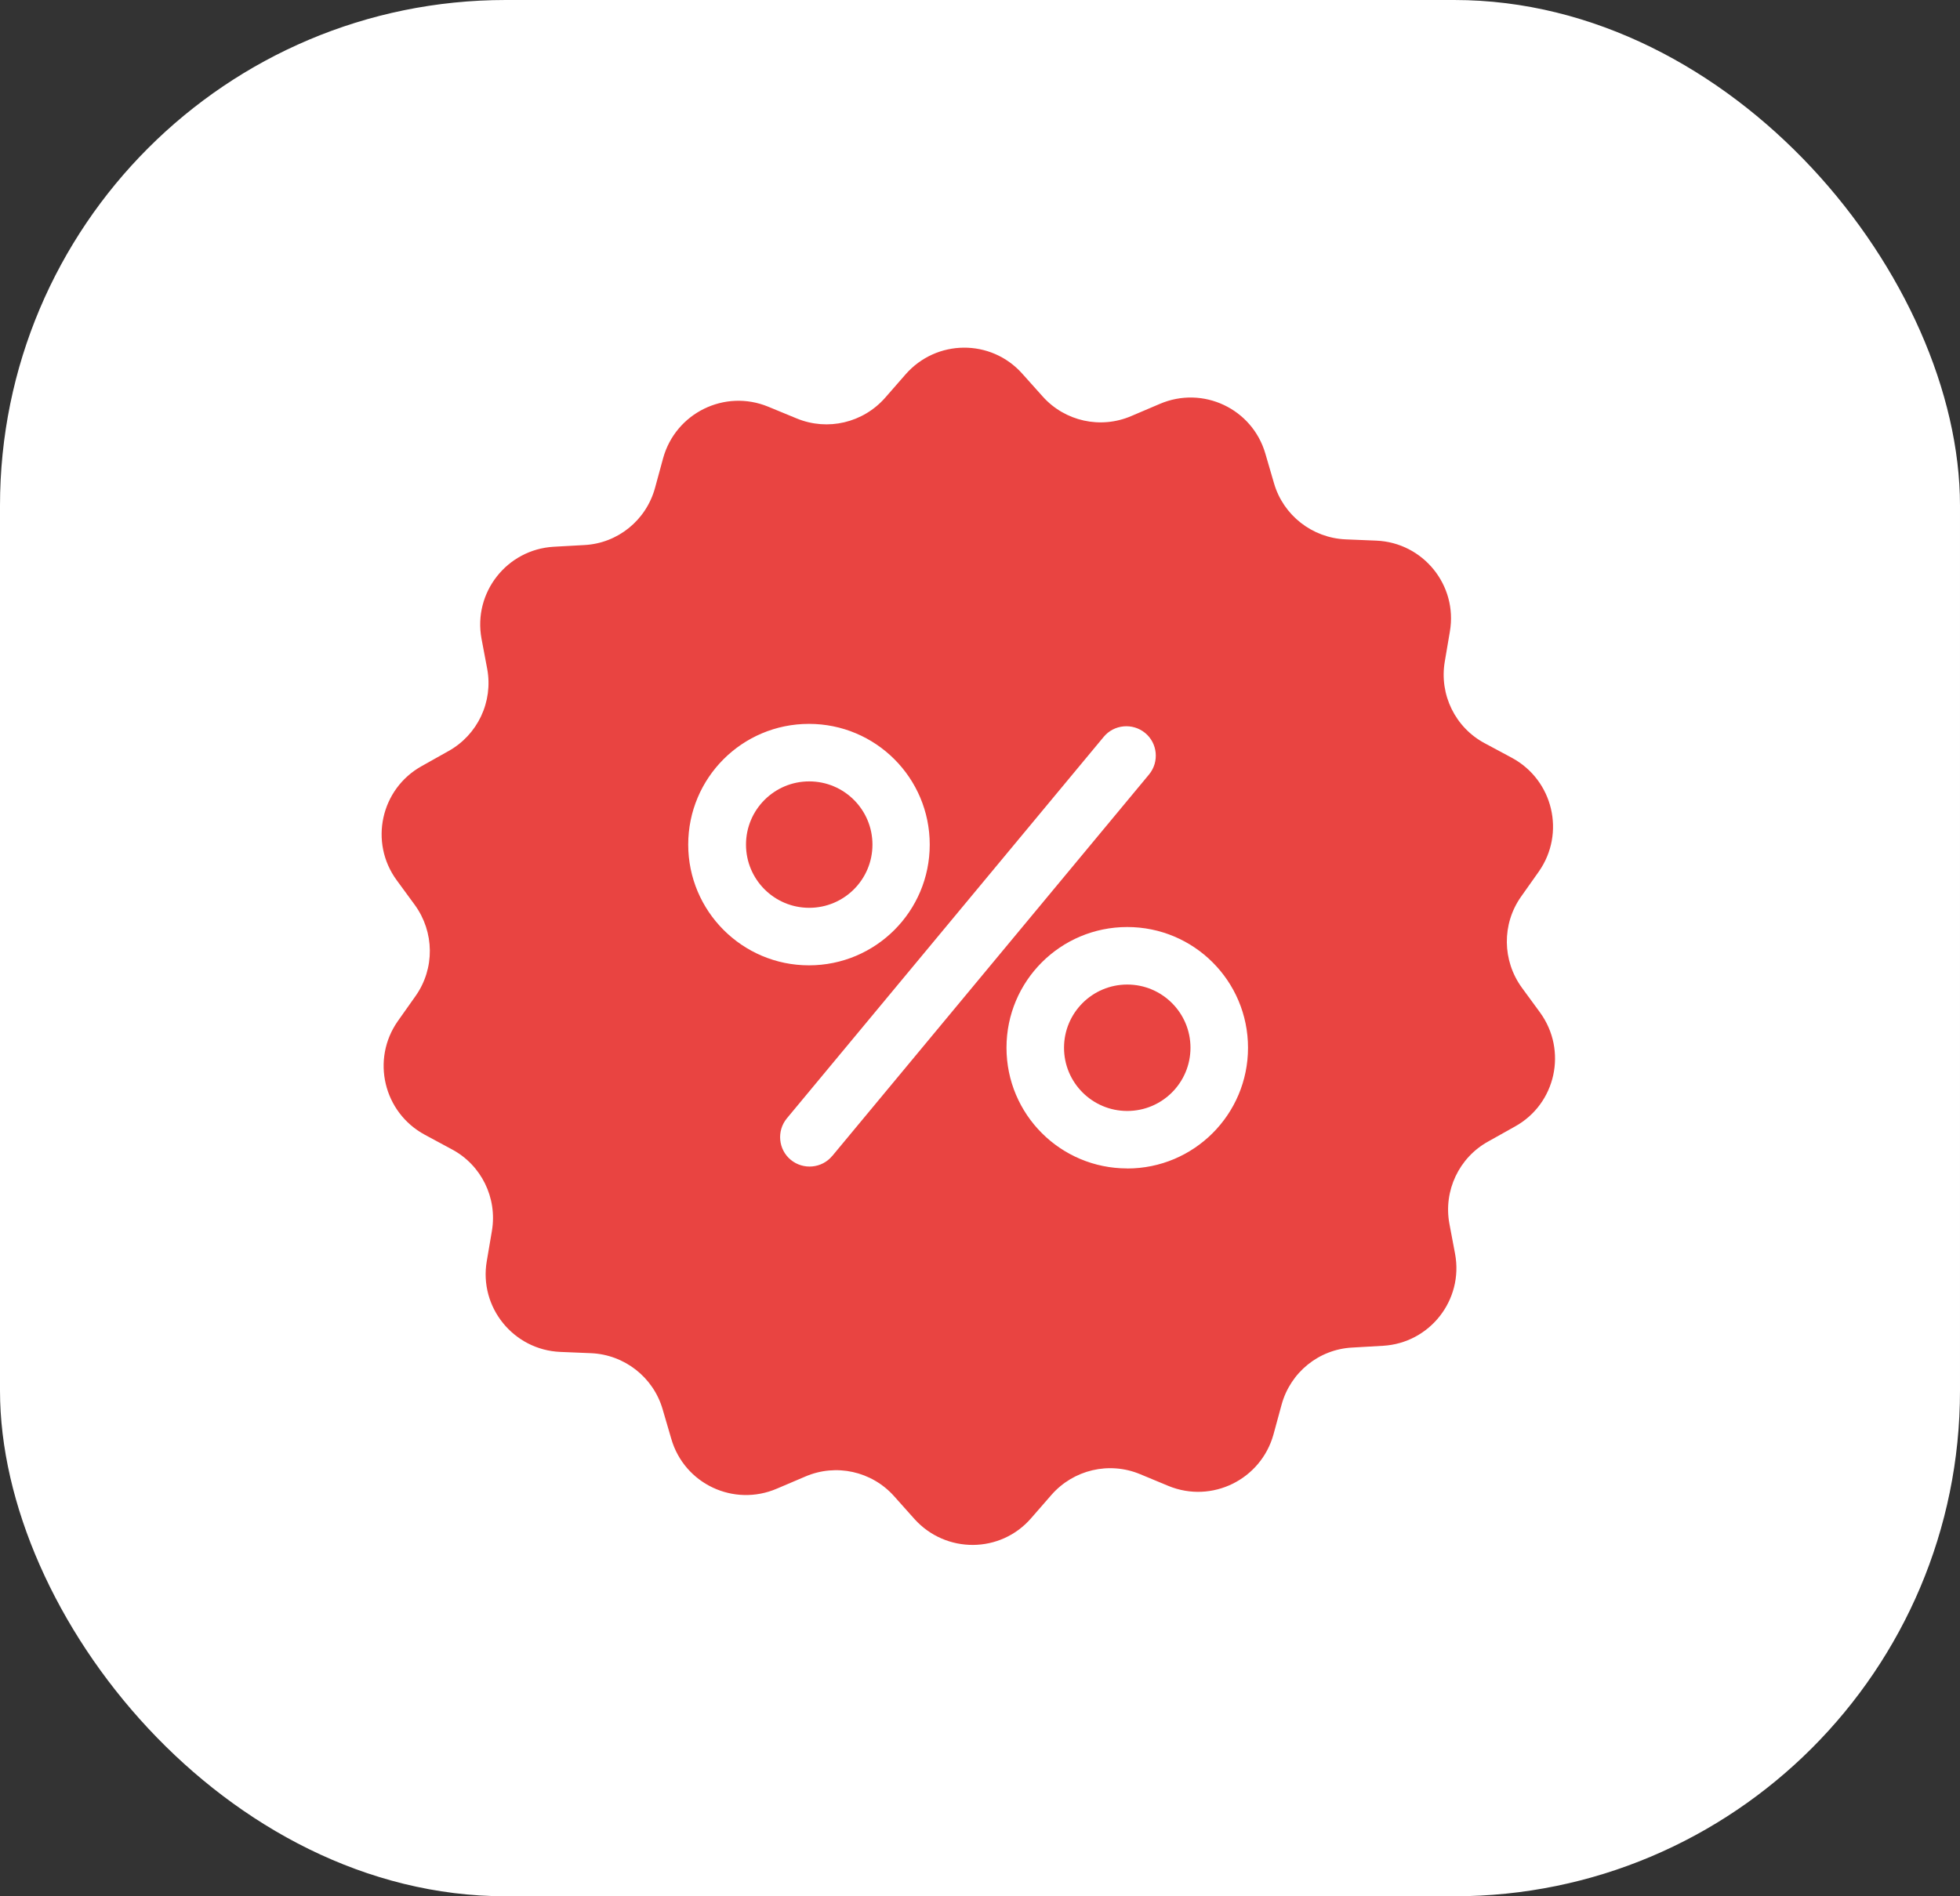 <svg xmlns="http://www.w3.org/2000/svg" width="31" height="30" viewBox="0 0 31 30">
    <rect x="0" y="0" width="31" height="30" fill="#333333" stroke="none"/>
    <g fill="none" fill-rule="evenodd">
        <g>
            <g transform="translate(-20 -23) translate(20 23)">
                <rect width="31" height="30" fill="#FFF" rx="8"/>
                <g fill="#E94441" fill-rule="nonzero" transform="translate(6 5.5)">
                    <circle cx="6.799" cy="7.862" r="1"/>
                    <circle cx="11.829" cy="11.076" r="1"/>
                    <path d="M18.357 10.517l-.287-.392c-.31-.427-.319-1.005-.012-1.44l.28-.396c.426-.606.228-1.448-.427-1.801l-.427-.229c-.466-.248-.722-.768-.633-1.292l.081-.478c.125-.73-.423-1.405-1.164-1.436l-.485-.02c-.528-.023-.986-.38-1.133-.888l-.136-.466c-.206-.714-.99-1.083-1.673-.788l-.446.19c-.486.21-1.052.086-1.405-.31L10.167.41C9.675-.141 8.81-.137 8.32.426L8.002.79c-.35.4-.912.532-1.401.33L6.15.934c-.688-.283-1.464.1-1.662.815l-.128.47c-.14.512-.59.877-1.118.904l-.485.027c-.741.043-1.277.726-1.141 1.456l.09.477c.096.52-.152 1.044-.614 1.3L.67 6.62c-.648.36-.834 1.207-.396 1.805l.287.392c.31.427.319 1.005.012 1.44l-.28.396c-.426.605-.228 1.447.427 1.8l.427.23c.466.248.722.768.633 1.292l-.081.477c-.125.73.423 1.405 1.164 1.436l.485.02c.528.023.986.38 1.133.889l.136.465c.206.715.99 1.083 1.673.788l.446-.19c.486-.21 1.052-.085 1.405.31l.323.362c.496.55 1.362.547 1.847-.016l.318-.365c.35-.4.912-.532 1.401-.33l.45.187c.688.283 1.464-.101 1.662-.815l.128-.47c.14-.512.59-.877 1.118-.904l.485-.028c.741-.042 1.277-.725 1.141-1.455l-.09-.477c-.096-.52.152-1.045.614-1.3l.423-.237c.648-.358.834-1.204.396-1.805zM4.885 7.862c0-1.056.854-1.91 1.91-1.91 1.055 0 1.91.854 1.91 1.91s-.855 1.91-1.91 1.91c-1.056 0-1.91-.858-1.91-1.91zm2.278 4.925c-.163.198-.458.225-.656.062s-.225-.458-.062-.656l5.011-6.035c.163-.198.458-.225.656-.062s.225.458.062.656l-5.01 6.035zm4.666.198c-1.056 0-1.91-.854-1.91-1.91 0-1.055.854-1.909 1.91-1.909 1.055 0 1.91.854 1.91 1.91 0 1.055-.855 1.91-1.91 1.91z"/>
                </g>
            </g>
        </g>
    </g>
</svg>
